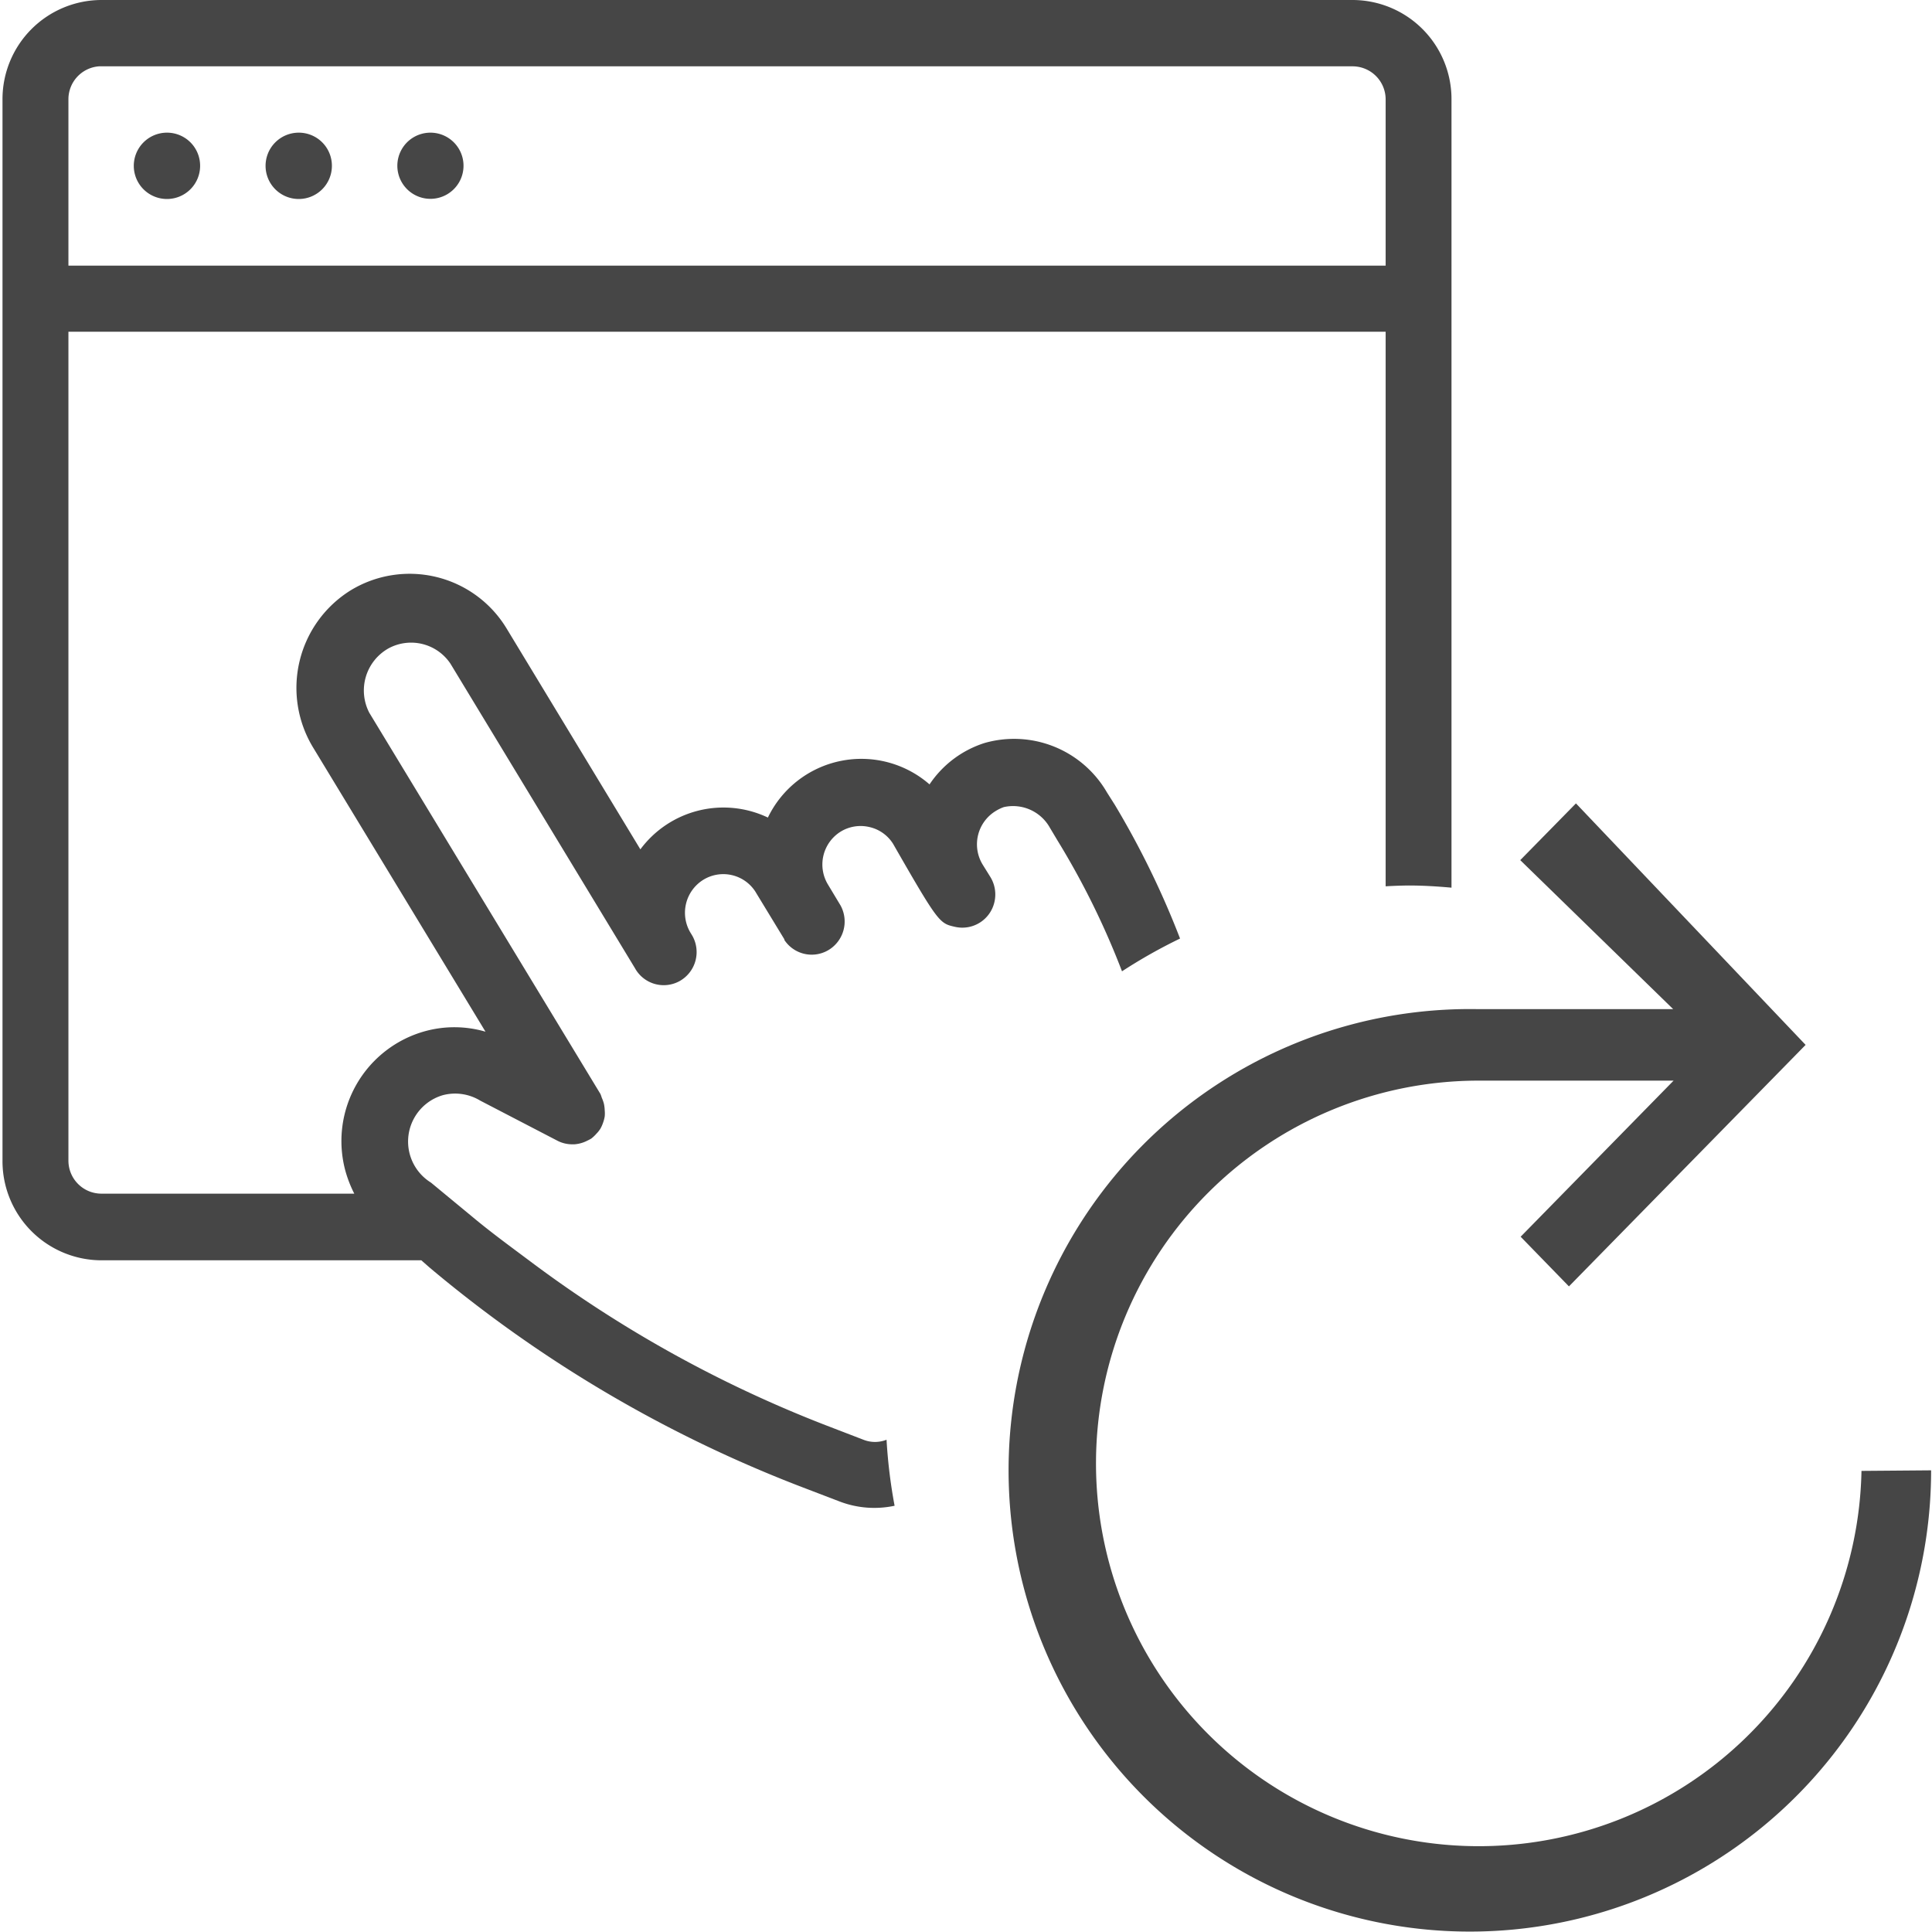 <svg id="Image" xmlns="http://www.w3.org/2000/svg" viewBox="0 0 24 24">
  <g id="g816">
    <path id="path2" d="M1.258,0A1.232,1.232,0,0,0,.031,1.236V14.42a1.232,1.232,0,0,0,1.227,1.236H5.234l.1.088a16.187,16.187,0,0,0,4.623,2.727l.473.181a1.207,1.207,0,0,0,.683.053,6.47,6.47,0,0,1-.1-.82.39.39,0,0,1-.287,0l-.473-.182a15.37,15.37,0,0,1-3.686-2.049c-.238-.178-.478-.353-.707-.545l-.338-.279-.168-.139A.6.6,0,0,1,5.5,13.605a.6.6,0,0,1,.465.067l.951.494a.4.4,0,0,0,.186.049h.033a.413.413,0,0,0,.164-.047.423.423,0,0,0,.047-.025.462.462,0,0,0,.064-.061.361.361,0,0,0,.049-.062.428.428,0,0,0,.031-.069.45.45,0,0,0,.022-.082.388.388,0,0,0,0-.076.448.448,0,0,0-.01-.082.489.489,0,0,0-.027-.076.472.472,0,0,0-.016-.045L4.588,8.855a.6.6,0,0,1,.237-.8.588.588,0,0,1,.771.19l2.291,3.781a.408.408,0,0,0,.556.161.413.413,0,0,0,.159-.56l-.018-.03a.482.482,0,0,1,.145-.663.474.474,0,0,1,.657.146l.01.017.348.572,0,.008a.407.407,0,0,0,.568.112.414.414,0,0,0,.129-.542l-.154-.256a.481.481,0,0,1,.154-.659.475.475,0,0,1,.364-.057.468.468,0,0,1,.289.207c.563.982.577.988.767,1.031a.409.409,0,0,0,.492-.307.415.415,0,0,0-.048-.308l-.1-.161a.484.484,0,0,1,.165-.663.515.515,0,0,1,.1-.048.524.524,0,0,1,.573.258l.095.159a9.857,9.857,0,0,1,.8,1.623,6.47,6.47,0,0,1,.721-.407A10.777,10.777,0,0,0,13.85,10l-.1-.158a1.333,1.333,0,0,0-1.52-.612,1.294,1.294,0,0,0-.683.514,1.289,1.289,0,0,0-2.008.412,1.285,1.285,0,0,0-1.584.395L6.293,7.807a1.408,1.408,0,0,0-1.938-.473,1.427,1.427,0,0,0-.466,1.951l2.142,3.531a1.377,1.377,0,0,0-.748-.007,1.416,1.416,0,0,0-.993,1.734v0a1.517,1.517,0,0,0,.111.285H1.258A.41.41,0,0,1,.85,14.42V4.121H17.213V11.01c.1-.006.191-.009.287-.01.177,0,.355.011.531.027V1.236A1.231,1.231,0,0,0,16.805,0ZM1.23.824H16.805a.411.411,0,0,1,.408.412V3.3H.85V1.236A.41.41,0,0,1,1.23.824Zm.842.824a.412.412,0,1,0,.414.413.411.411,0,0,0-.414-.413h0Zm1.637,0a.412.412,0,1,0,.414.413.411.411,0,0,0-.414-.413h0Zm1.635,0a.411.411,0,1,0,.006,0Z" class="aw-theme-iconOutline" fill="#464646"/>
    <path id="path2-6" d="M23.124,18.272a4.755,4.755,0,1,1-4.754-4.848h2.42l-1.9,1.939.6.617,2.94-3-2.853-3-.692.705,1.9,1.851H18.37a5.73,5.73,0,1,0,5.619,5.729Z" class="aw-theme-iconOutline" fill="#464646"/>
  </g>
</svg>
